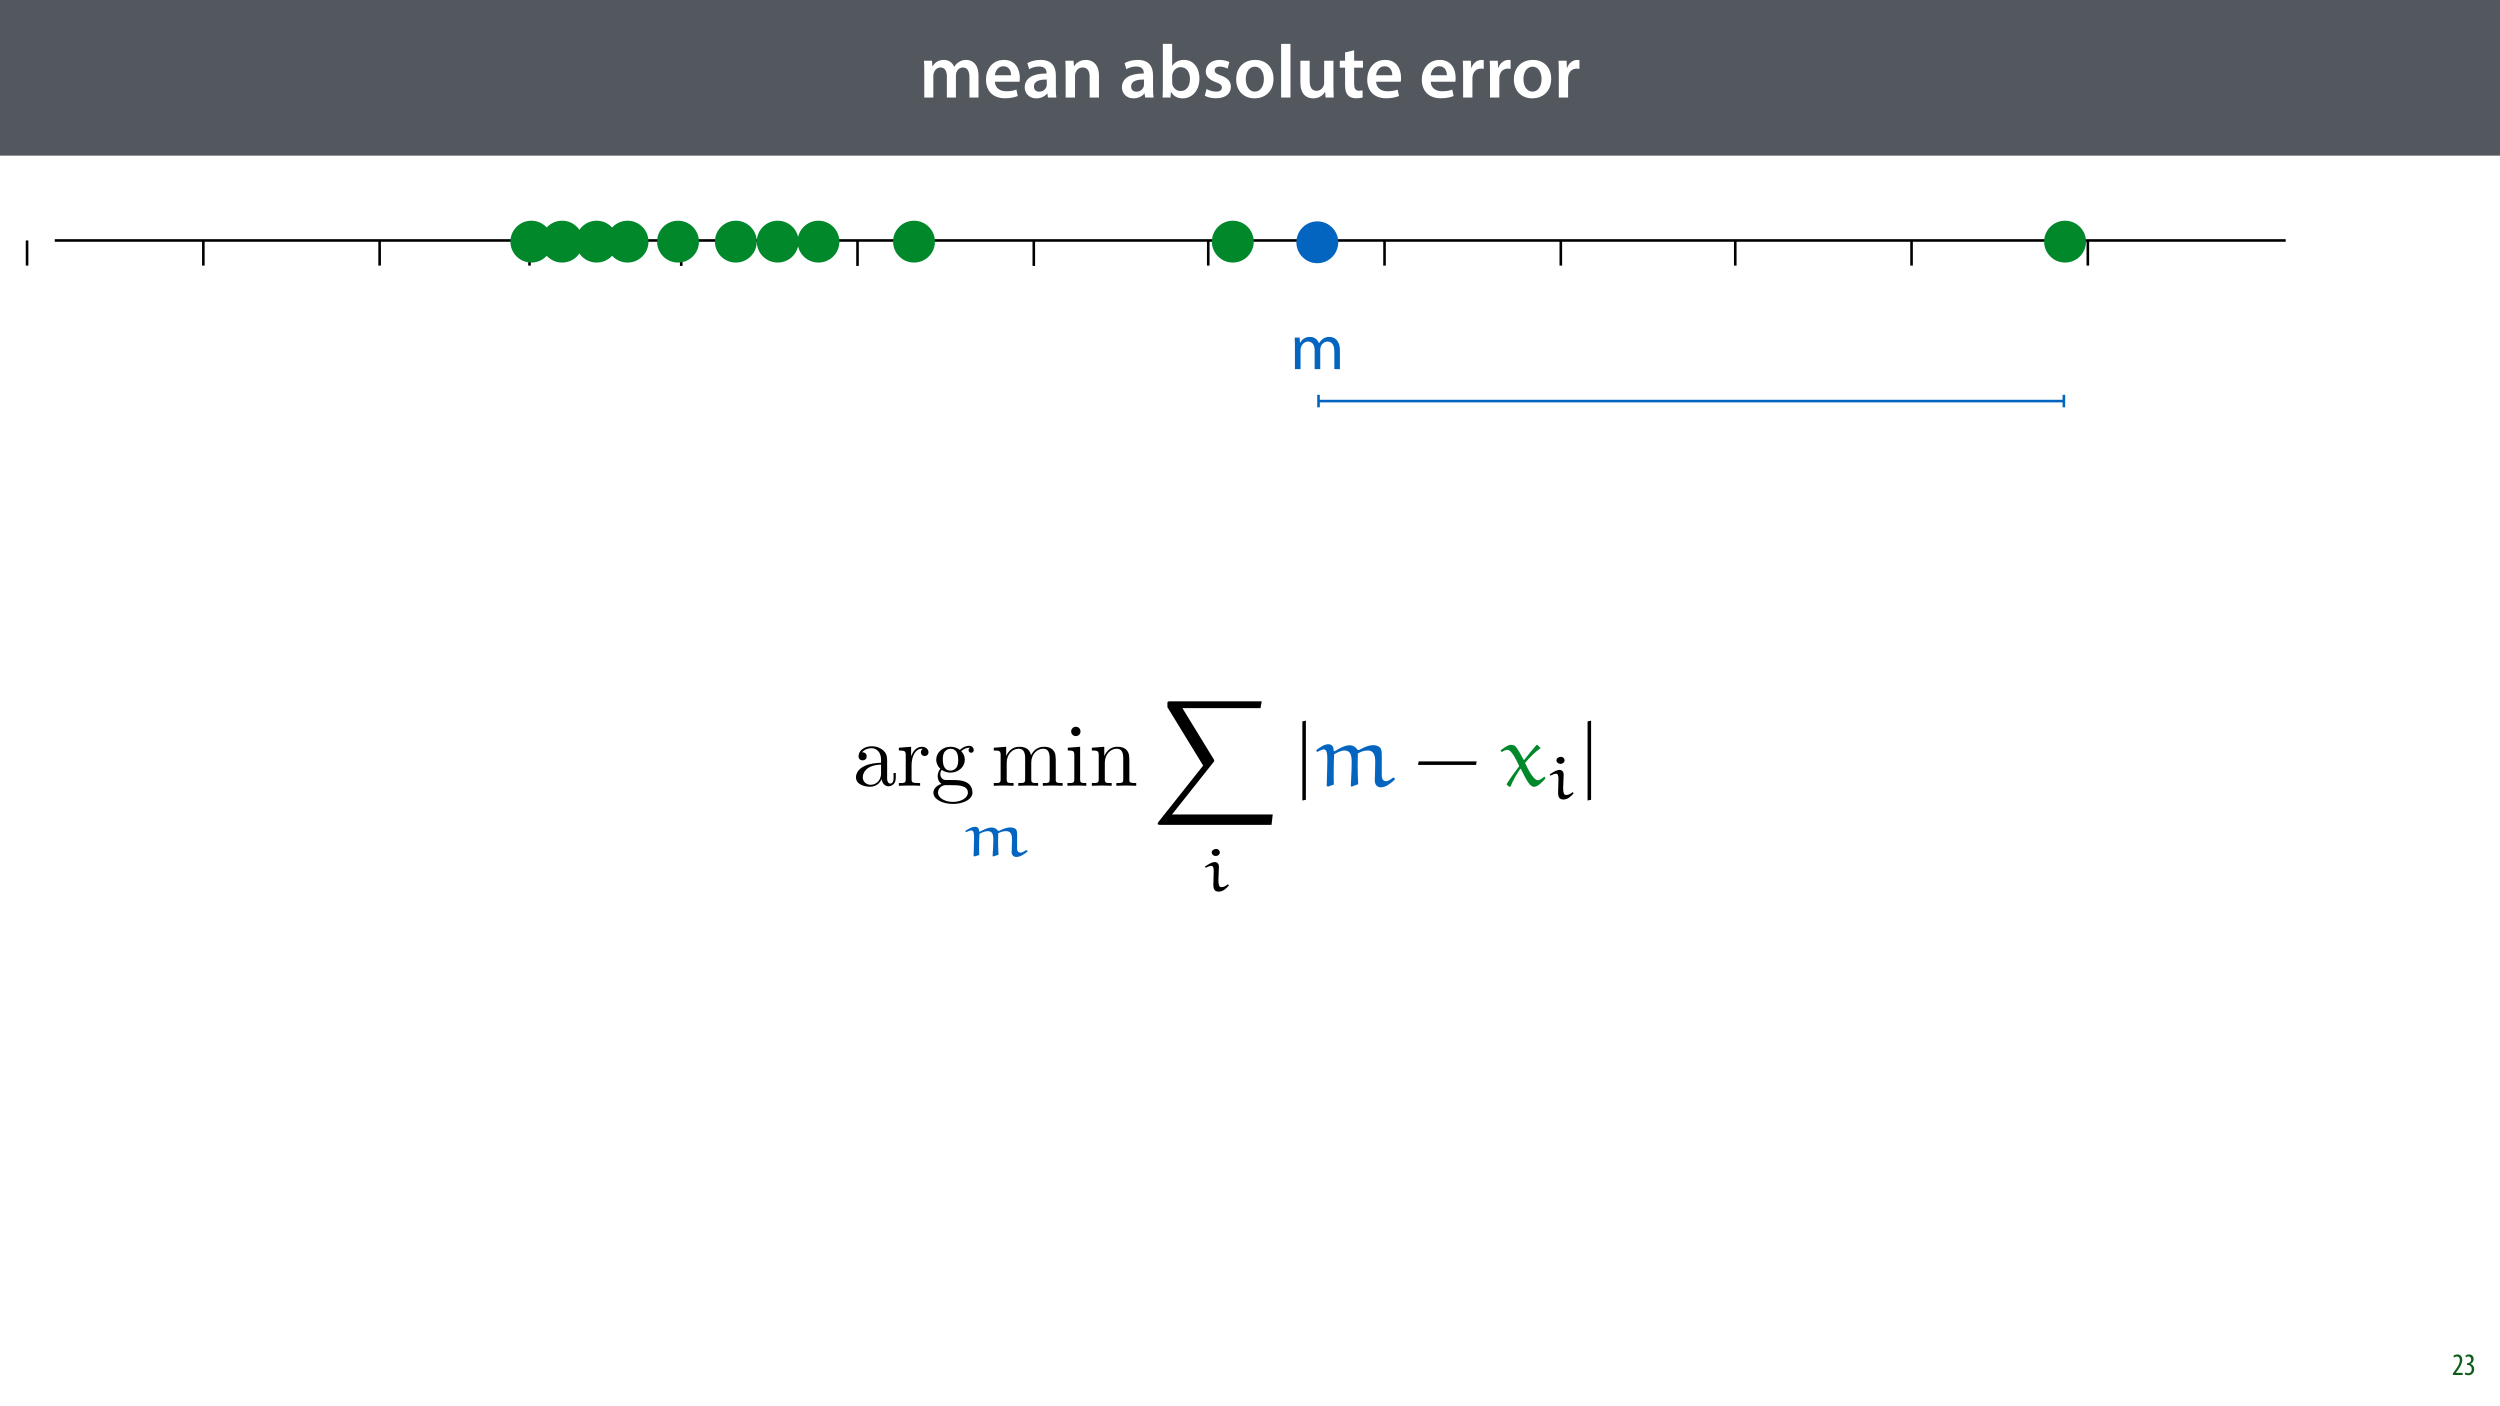 <?xml version="1.0" encoding="UTF-8"?>
<svg xmlns="http://www.w3.org/2000/svg" xmlns:xlink="http://www.w3.org/1999/xlink" width="1920" height="1080" viewBox="0 0 1920 1080">
<defs>
<g>
<g id="glyph-0-0">
<path d="M 3.828 0 L 10.781 0 L 10.781 -16.703 C 10.781 -17.516 10.906 -18.328 11.188 -19.031 C 11.828 -21 13.625 -23.078 16.297 -23.078 C 19.609 -23.078 21.172 -20.297 21.172 -16.359 L 21.172 0 L 28.125 0 L 28.125 -16.938 C 28.125 -17.75 28.297 -18.625 28.484 -19.312 C 29.234 -21.344 31.031 -23.078 33.469 -23.078 C 36.891 -23.078 38.516 -20.297 38.516 -15.609 L 38.516 0 L 45.469 0 L 45.469 -16.641 C 45.469 -25.688 40.719 -28.891 36.016 -28.891 C 33.703 -28.891 31.906 -28.297 30.328 -27.203 C 29 -26.391 27.844 -25.234 26.859 -23.656 L 26.734 -23.656 C 25.516 -26.797 22.625 -28.891 18.906 -28.891 C 14.156 -28.891 11.594 -26.281 10.203 -24.062 L 10.031 -24.062 L 9.75 -28.25 L 3.594 -28.25 C 3.766 -25.812 3.828 -23.078 3.828 -19.844 Z M 3.828 0 "/>
</g>
<g id="glyph-0-1">
<path d="M 27.781 -12.125 C 27.891 -12.766 28.016 -13.797 28.016 -15.141 C 28.016 -21.344 25 -28.891 15.828 -28.891 C 6.781 -28.891 2.031 -21.516 2.031 -13.688 C 2.031 -5.047 7.422 0.578 16.594 0.578 C 20.641 0.578 24.016 -0.172 26.453 -1.156 L 25.406 -6.094 C 23.266 -5.281 20.875 -4.812 17.578 -4.812 C 13.047 -4.812 9.047 -7.016 8.875 -12.125 Z M 8.875 -17.109 C 9.156 -20.016 11.016 -24.016 15.422 -24.016 C 20.188 -24.016 21.344 -19.719 21.281 -17.109 Z M 8.875 -17.109 "/>
</g>
<g id="glyph-0-2">
<path d="M 26.156 0 C 25.875 -1.734 25.75 -4.234 25.75 -6.781 L 25.75 -17 C 25.75 -23.141 23.141 -28.891 14.094 -28.891 C 9.625 -28.891 5.969 -27.672 3.891 -26.391 L 5.281 -21.75 C 7.188 -22.969 10.094 -23.844 12.875 -23.844 C 17.859 -23.844 18.625 -20.766 18.625 -18.906 L 18.625 -18.438 C 8.172 -18.5 1.859 -14.906 1.859 -7.766 C 1.859 -3.484 5.047 0.641 10.734 0.641 C 14.391 0.641 17.344 -0.922 19.078 -3.125 L 19.25 -3.125 L 19.719 0 Z M 18.797 -9.922 C 18.797 -9.453 18.734 -8.875 18.562 -8.359 C 17.922 -6.328 15.828 -4.469 12.984 -4.469 C 10.734 -4.469 8.938 -5.734 8.938 -8.531 C 8.938 -12.812 13.75 -13.922 18.797 -13.797 Z M 18.797 -9.922 "/>
</g>
<g id="glyph-0-3">
<path d="M 3.828 0 L 11.016 0 L 11.016 -16.594 C 11.016 -17.406 11.078 -18.266 11.312 -18.906 C 12.062 -21.047 14.031 -23.078 16.875 -23.078 C 20.766 -23.078 22.266 -20.016 22.266 -15.953 L 22.266 0 L 29.406 0 L 29.406 -16.766 C 29.406 -25.688 24.297 -28.891 19.375 -28.891 C 14.672 -28.891 11.594 -26.219 10.375 -24.016 L 10.203 -24.016 L 9.859 -28.25 L 3.594 -28.25 C 3.766 -25.812 3.828 -23.078 3.828 -19.844 Z M 3.828 0 "/>
</g>
<g id="glyph-0-4">
</g>
<g id="glyph-0-5">
<path d="M 9.688 0 L 10.031 -4.234 L 10.156 -4.234 C 12.188 -0.75 15.422 0.641 19.078 0.641 C 25.469 0.641 31.906 -4.406 31.906 -14.562 C 31.953 -23.141 27.031 -28.891 20.125 -28.891 C 15.891 -28.891 12.812 -27.094 11.078 -24.359 L 10.969 -24.359 L 10.969 -41.188 L 3.828 -41.188 L 3.828 -7.953 C 3.828 -5.047 3.719 -1.906 3.594 0 Z M 10.969 -16.234 C 10.969 -16.938 11.078 -17.578 11.188 -18.094 C 12 -21.234 14.609 -23.312 17.516 -23.312 C 22.266 -23.312 24.656 -19.25 24.656 -14.266 C 24.656 -8.578 21.922 -4.984 17.453 -4.984 C 14.391 -4.984 11.891 -7.141 11.141 -9.969 C 11.016 -10.5 10.969 -11.078 10.969 -11.656 Z M 10.969 -16.234 "/>
</g>
<g id="glyph-0-6">
<path d="M 2.094 -1.391 C 4.172 -0.234 7.25 0.578 10.672 0.578 C 18.156 0.578 22.156 -3.125 22.156 -8.234 C 22.094 -12.406 19.719 -15.016 14.609 -16.875 C 11.016 -18.156 9.688 -19.031 9.688 -20.828 C 9.688 -22.562 11.078 -23.781 13.625 -23.781 C 16.125 -23.781 18.391 -22.859 19.609 -22.156 L 21 -27.203 C 19.375 -28.078 16.641 -28.891 13.516 -28.891 C 6.953 -28.891 2.844 -25 2.844 -20.016 C 2.781 -16.703 5.109 -13.688 10.609 -11.781 C 14.094 -10.562 15.25 -9.562 15.25 -7.656 C 15.25 -5.797 13.859 -4.531 10.734 -4.531 C 8.172 -4.531 5.109 -5.562 3.484 -6.547 Z M 2.094 -1.391 "/>
</g>
<g id="glyph-0-7">
<path d="M 16.641 -28.891 C 8.125 -28.891 2.031 -23.203 2.031 -13.922 C 2.031 -4.875 8.172 0.641 16.188 0.641 C 23.375 0.641 30.688 -4 30.688 -14.391 C 30.688 -22.969 25.062 -28.891 16.641 -28.891 Z M 16.469 -23.656 C 21.344 -23.656 23.312 -18.625 23.312 -14.203 C 23.312 -8.531 20.469 -4.531 16.406 -4.531 C 12.062 -4.531 9.391 -8.641 9.391 -14.094 C 9.391 -18.797 11.422 -23.656 16.469 -23.656 Z M 16.469 -23.656 "/>
</g>
<g id="glyph-0-8">
<path d="M 3.828 0 L 11.016 0 L 11.016 -41.188 L 3.828 -41.188 Z M 3.828 0 "/>
</g>
<g id="glyph-0-9">
<path d="M 29.109 -28.25 L 21.984 -28.25 L 21.984 -11.188 C 21.984 -10.375 21.812 -9.625 21.578 -8.984 C 20.828 -7.188 18.969 -5.156 16.125 -5.156 C 12.359 -5.156 10.844 -8.172 10.844 -12.875 L 10.844 -28.25 L 3.719 -28.25 L 3.719 -11.656 C 3.719 -2.438 8.406 0.641 13.578 0.641 C 18.625 0.641 21.406 -2.266 22.625 -4.297 L 22.734 -4.297 L 23.078 0 L 29.344 0 C 29.234 -2.312 29.109 -5.109 29.109 -8.469 Z M 29.109 -28.25 "/>
</g>
<g id="glyph-0-10">
<path d="M 5.047 -34.625 L 5.047 -28.25 L 0.984 -28.25 L 0.984 -22.906 L 5.047 -22.906 L 5.047 -9.625 C 5.047 -5.922 5.734 -3.359 7.25 -1.734 C 8.578 -0.297 10.781 0.578 13.391 0.578 C 15.656 0.578 17.516 0.297 18.562 -0.109 L 18.438 -5.562 C 17.812 -5.391 16.875 -5.219 15.656 -5.219 C 12.938 -5.219 12 -7.016 12 -10.438 L 12 -22.906 L 18.797 -22.906 L 18.797 -28.25 L 12 -28.25 L 12 -36.312 Z M 5.047 -34.625 "/>
</g>
<g id="glyph-0-11">
<path d="M 3.828 0 L 10.969 0 L 10.969 -14.609 C 10.969 -15.422 11.078 -16.188 11.188 -16.812 C 11.828 -20.016 14.156 -22.219 17.578 -22.219 C 18.438 -22.219 19.078 -22.094 19.656 -21.984 L 19.656 -28.703 C 19.078 -28.828 18.672 -28.891 17.984 -28.891 C 14.969 -28.891 11.656 -26.859 10.266 -22.859 L 10.031 -22.859 L 9.797 -28.25 L 3.594 -28.25 C 3.766 -25.688 3.828 -22.969 3.828 -19.141 Z M 3.828 0 "/>
</g>
<g id="glyph-1-0">
<path d="M 8.281 0 L 8.281 -1.625 L 3.078 -1.625 L 3.078 -1.688 L 4.125 -3.125 C 6.047 -5.766 7.969 -8.594 7.969 -11.516 C 7.969 -13.875 6.844 -15.797 4.25 -15.797 C 2.828 -15.797 1.75 -15.188 1.203 -14.734 L 1.656 -13.344 C 2.062 -13.609 2.781 -14.203 3.906 -14.203 C 5.375 -14.203 6.141 -13.156 6.141 -11.422 C 6.141 -8.5 3.938 -5.562 2.094 -3 L 0.766 -1.203 L 0.766 0 Z M 8.281 0 "/>
</g>
<g id="glyph-1-1">
<path d="M 0.672 -0.531 C 1.297 -0.094 2.406 0.188 3.406 0.188 C 6.234 0.188 7.875 -1.875 7.875 -4.422 C 7.875 -6.859 6.531 -8.109 5.141 -8.5 L 5.141 -8.547 C 6.641 -9.266 7.469 -10.625 7.469 -12.188 C 7.469 -14.203 6.219 -15.797 4.016 -15.797 C 2.828 -15.797 1.781 -15.359 1.203 -14.906 L 1.609 -13.516 C 2.109 -13.875 2.781 -14.25 3.547 -14.25 C 4.781 -14.25 5.609 -13.422 5.609 -11.859 C 5.609 -9.938 3.906 -9.094 2.812 -9.078 L 2.453 -9.078 L 2.453 -7.688 L 2.875 -7.688 C 4.75 -7.688 6.031 -6.5 6.031 -4.469 C 6.031 -2.516 4.938 -1.344 3.344 -1.344 C 2.406 -1.344 1.562 -1.703 1.078 -1.984 Z M 0.672 -0.531 "/>
</g>
<g id="glyph-2-0">
<path d="M 3.656 0 L 7.953 0 L 7.953 -14.594 C 7.953 -15.344 8.047 -16.094 8.297 -16.75 C 9 -18.953 11 -21.156 13.75 -21.156 C 17.094 -21.156 18.797 -18.344 18.797 -14.5 L 18.797 0 L 23.094 0 L 23.094 -14.953 C 23.094 -15.75 23.25 -16.547 23.453 -17.156 C 24.203 -19.297 26.156 -21.156 28.656 -21.156 C 32.203 -21.156 33.906 -18.344 33.906 -13.703 L 33.906 0 L 38.203 0 L 38.203 -14.25 C 38.203 -22.656 33.453 -24.75 30.25 -24.75 C 27.953 -24.75 26.344 -24.156 24.906 -23.047 C 23.906 -22.297 22.953 -21.25 22.203 -19.906 L 22.094 -19.906 C 21.047 -22.75 18.547 -24.75 15.25 -24.75 C 11.25 -24.75 9 -22.594 7.656 -20.297 L 7.5 -20.297 L 7.297 -24.203 L 3.453 -24.203 C 3.594 -22.203 3.656 -20.156 3.656 -17.656 Z M 3.656 0 "/>
</g>
<g id="glyph-3-0">
<path d="M 22.562 -5.156 C 22.828 -2.438 24.656 0.406 27.844 0.406 C 29.266 0.406 33.406 -0.547 33.406 -6.031 L 33.406 -9.828 L 31.703 -9.828 L 31.703 -6.031 C 31.703 -2.094 30.016 -1.688 29.266 -1.688 C 27.031 -1.688 26.766 -4.75 26.766 -5.078 L 26.766 -18.625 C 26.766 -21.484 26.766 -24.125 24.328 -26.625 C 21.688 -29.266 18.297 -30.359 15.047 -30.359 C 9.484 -30.359 4.812 -27.172 4.812 -22.703 C 4.812 -20.656 6.172 -19.516 7.922 -19.516 C 9.828 -19.516 11.047 -20.859 11.047 -22.625 C 11.047 -23.438 10.703 -25.672 7.594 -25.75 C 9.422 -28.109 12.734 -28.859 14.906 -28.859 C 18.219 -28.859 22.094 -26.219 22.094 -20.188 L 22.094 -17.688 C 18.625 -17.484 13.891 -17.281 9.625 -15.25 C 4.547 -12.938 2.844 -9.422 2.844 -6.438 C 2.844 -0.953 9.422 0.75 13.688 0.75 C 18.156 0.75 21.281 -1.969 22.562 -5.156 Z M 22.094 -16.266 L 22.094 -9.484 C 22.094 -3.047 17.203 -0.75 14.156 -0.75 C 10.844 -0.75 8.062 -3.109 8.062 -6.5 C 8.062 -10.234 10.906 -15.859 22.094 -16.266 Z M 22.094 -16.266 "/>
</g>
<g id="glyph-3-1">
<path d="M 11.312 -22.5 L 11.312 -29.953 L 1.891 -29.203 L 1.891 -27.094 C 6.641 -27.094 7.188 -26.625 7.188 -23.312 L 7.188 -5.156 C 7.188 -2.094 6.438 -2.094 1.891 -2.094 L 1.891 0 C 4.547 -0.062 7.719 -0.203 9.625 -0.203 C 12.328 -0.203 15.516 -0.203 18.219 0 L 18.219 -2.094 L 16.797 -2.094 C 11.781 -2.094 11.656 -2.844 11.656 -5.281 L 11.656 -15.719 C 11.656 -22.422 14.5 -28.453 19.641 -28.453 C 20.125 -28.453 20.25 -28.453 20.391 -28.391 C 20.188 -28.312 18.828 -27.5 18.828 -25.75 C 18.828 -23.844 20.25 -22.828 21.75 -22.828 C 22.969 -22.828 24.656 -23.641 24.656 -25.812 C 24.656 -27.984 22.562 -29.953 19.641 -29.953 C 14.703 -29.953 12.266 -25.406 11.312 -22.5 Z M 11.312 -22.5 "/>
</g>
<g id="glyph-3-2">
<path d="M 15.047 -11.656 C 9.141 -11.656 9.141 -18.422 9.141 -19.984 C 9.141 -21.812 9.219 -23.984 10.234 -25.672 C 10.766 -26.484 12.328 -28.391 15.047 -28.391 C 20.938 -28.391 20.938 -21.609 20.938 -20.047 C 20.938 -18.219 20.859 -16.062 19.844 -14.359 C 19.312 -13.547 17.75 -11.656 15.047 -11.656 Z M 7.188 -9.016 C 7.188 -9.281 7.188 -10.844 8.328 -12.188 C 10.969 -10.297 13.75 -10.094 15.047 -10.094 C 21.344 -10.094 26.016 -14.766 26.016 -19.984 C 26.016 -22.5 24.938 -25 23.234 -26.562 C 25.672 -28.859 28.109 -29.203 29.328 -29.203 C 29.469 -29.203 29.812 -29.203 30.016 -29.125 C 29.266 -28.859 28.922 -28.109 28.922 -27.297 C 28.922 -26.156 29.812 -25.344 30.891 -25.344 C 31.578 -25.344 32.859 -25.812 32.859 -27.375 C 32.859 -28.516 32.047 -30.688 29.406 -30.688 C 28.047 -30.688 25.062 -30.281 22.219 -27.5 C 19.375 -29.75 16.531 -29.953 15.047 -29.953 C 8.734 -29.953 4.062 -25.266 4.062 -20.047 C 4.062 -17.078 5.562 -14.5 7.25 -13.078 C 6.375 -12.062 5.156 -9.828 5.156 -7.453 C 5.156 -5.359 6.031 -2.781 8.125 -1.422 C 4.062 -0.266 1.891 2.641 1.891 5.359 C 1.891 10.234 8.609 13.953 16.875 13.953 C 24.859 13.953 31.906 10.5 31.906 5.219 C 31.906 2.844 30.969 -0.609 27.5 -2.5 C 23.922 -4.406 19.984 -4.406 15.859 -4.406 C 14.156 -4.406 11.25 -4.406 10.766 -4.469 C 8.609 -4.75 7.188 -6.844 7.188 -9.016 Z M 16.938 12.391 C 10.094 12.391 5.422 8.938 5.422 5.359 C 5.422 2.234 8 -0.266 10.969 -0.469 L 14.969 -0.469 C 20.797 -0.469 28.391 -0.469 28.391 5.359 C 28.391 9.016 23.578 12.391 16.938 12.391 Z M 16.938 12.391 "/>
</g>
<g id="glyph-3-3">
<path d="M 7.453 -23.312 L 7.453 -5.156 C 7.453 -2.094 6.703 -2.094 2.172 -2.094 L 2.172 0 C 4.547 -0.062 8 -0.203 9.828 -0.203 C 11.578 -0.203 15.109 -0.062 17.406 0 L 17.406 -2.094 C 12.875 -2.094 12.125 -2.094 12.125 -5.156 L 12.125 -17.609 C 12.125 -24.656 16.938 -28.453 21.281 -28.453 C 25.547 -28.453 26.281 -24.797 26.281 -20.938 L 26.281 -5.156 C 26.281 -2.094 25.547 -2.094 21 -2.094 L 21 0 C 23.375 -0.062 26.828 -0.203 28.656 -0.203 C 30.422 -0.203 33.938 -0.062 36.25 0 L 36.25 -2.094 C 31.703 -2.094 30.969 -2.094 30.969 -5.156 L 30.969 -17.609 C 30.969 -24.656 35.766 -28.453 40.109 -28.453 C 44.375 -28.453 45.125 -24.797 45.125 -20.938 L 45.125 -5.156 C 45.125 -2.094 44.375 -2.094 39.844 -2.094 L 39.844 0 C 42.203 -0.062 45.656 -0.203 47.5 -0.203 C 49.25 -0.203 52.781 -0.062 55.078 0 L 55.078 -2.094 C 51.562 -2.094 49.859 -2.094 49.797 -4.125 L 49.797 -17.078 C 49.797 -22.906 49.797 -25 47.703 -27.438 C 46.75 -28.594 44.516 -29.953 40.578 -29.953 C 34.891 -29.953 31.906 -25.875 30.766 -23.312 C 29.812 -29.203 24.797 -29.953 21.75 -29.953 C 16.797 -29.953 13.625 -27.031 11.719 -22.828 L 11.719 -29.953 L 2.172 -29.203 L 2.172 -27.094 C 6.906 -27.094 7.453 -26.625 7.453 -23.312 Z M 7.453 -23.312 "/>
</g>
<g id="glyph-3-4">
<path d="M 11.984 -29.953 L 2.5 -29.203 L 2.5 -27.094 C 6.906 -27.094 7.516 -26.688 7.516 -23.375 L 7.516 -5.156 C 7.516 -2.094 6.781 -2.094 2.234 -2.094 L 2.234 0 C 4.406 -0.062 8.062 -0.203 9.688 -0.203 C 12.062 -0.203 14.438 -0.062 16.734 0 L 16.734 -2.094 C 12.266 -2.094 11.984 -2.438 11.984 -5.078 Z M 12.266 -41.734 C 12.266 -43.906 10.562 -45.328 8.672 -45.328 C 6.578 -45.328 5.078 -43.5 5.078 -41.734 C 5.078 -39.906 6.578 -38.141 8.672 -38.141 C 10.562 -38.141 12.266 -39.562 12.266 -41.734 Z M 12.266 -41.734 "/>
</g>
<g id="glyph-3-5">
<path d="M 7.453 -23.312 L 7.453 -5.156 C 7.453 -2.094 6.703 -2.094 2.172 -2.094 L 2.172 0 C 4.547 -0.062 8 -0.203 9.828 -0.203 C 11.578 -0.203 15.109 -0.062 17.406 0 L 17.406 -2.094 C 12.875 -2.094 12.125 -2.094 12.125 -5.156 L 12.125 -17.609 C 12.125 -24.656 16.938 -28.453 21.281 -28.453 C 25.547 -28.453 26.281 -24.797 26.281 -20.938 L 26.281 -5.156 C 26.281 -2.094 25.547 -2.094 21 -2.094 L 21 0 C 23.375 -0.062 26.828 -0.203 28.656 -0.203 C 30.422 -0.203 33.938 -0.062 36.25 0 L 36.25 -2.094 C 32.719 -2.094 31.031 -2.094 30.969 -4.125 L 30.969 -17.078 C 30.969 -22.906 30.969 -25 28.859 -27.438 C 27.906 -28.594 25.672 -29.953 21.75 -29.953 C 16.797 -29.953 13.625 -27.031 11.719 -22.828 L 11.719 -29.953 L 2.172 -29.203 L 2.172 -27.094 C 6.906 -27.094 7.453 -26.625 7.453 -23.312 Z M 7.453 -23.312 "/>
</g>
<g id="glyph-4-0">
<path d="M 24.047 0.188 L 24.609 0.469 L 28.594 -0.859 C 28.359 -4.219 28.266 -7.688 28.266 -11.094 C 28.266 -13.188 28.312 -15.266 28.359 -17.359 C 29.875 -18.109 31.719 -18.969 34.375 -18.969 C 37.75 -18.969 38.938 -16.828 38.938 -12.75 C 38.938 -9.25 38.656 -3.562 38.656 -2.797 C 38.656 -0.953 39.875 0.859 42.297 0.859 C 45.578 0.766 48.422 -1.328 50.891 -3.359 L 50.5 -4.359 L 49.75 -4.359 C 48.469 -3.516 46.766 -2.469 45.625 -2.469 C 43.391 -2.469 42.875 -4.172 42.875 -5.547 L 42.875 -11.766 C 42.875 -16.547 43.203 -19.297 41.828 -20.531 C 40.688 -21.531 39.125 -21.812 37.609 -21.812 C 34.328 -21.812 31.016 -20.156 29.016 -19.203 L 28.125 -19.297 C 27.125 -20.812 25.328 -21.766 23.328 -21.766 C 20.156 -21.766 16.875 -19.875 14.125 -18.547 L 13.703 -18.828 C 13.703 -20.625 13 -22.328 10.391 -22.328 C 7.688 -22.188 5.125 -20.531 3.031 -19.062 L 3.656 -18.156 C 4.891 -18.781 6.828 -19.531 7.688 -19.531 C 9.859 -19.531 9.812 -16.594 9.812 -12.953 C 9.812 -8.625 9.484 -4.266 9.438 0.094 L 10.203 0.469 L 13.797 -0.656 C 13.703 -2.609 13.656 -4.547 13.656 -6.5 C 13.656 -9.953 13.797 -13.469 13.938 -16.875 C 14.422 -17.172 17.688 -18.969 20.203 -18.969 C 23.422 -18.969 24.609 -17.172 24.609 -12.75 C 24.609 -7.344 24.047 -1.328 24.047 0.188 Z M 24.047 0.188 "/>
</g>
<g id="glyph-4-1">
<path d="M 13.047 -18.594 C 13.047 -21.062 11.859 -22.328 9.719 -22.328 C 7.594 -22.328 4.688 -20.484 2.234 -18.781 L 2.938 -17.922 C 4.219 -18.641 6.016 -19.438 7.203 -19.438 C 8.625 -19.438 9.062 -17.875 9.062 -15.406 L 8.766 -4.938 C 8.766 -0.281 10.672 0.375 13.094 0.375 C 16.078 0.375 18.781 -2.094 20.578 -4.219 L 20.578 -4.75 L 19.875 -5.219 C 18.406 -4.078 16.984 -3.078 14.984 -3.078 C 13.047 -3.078 12.656 -5.125 12.656 -8.625 Z M 13.75 -29.641 C 13.75 -31.062 12.703 -32.391 10.906 -32.391 C 9.297 -32.391 7.5 -31.344 7.5 -29.734 C 7.5 -28.219 8.922 -26.984 10.578 -26.984 C 12.281 -26.984 13.703 -28.078 13.75 -29.641 Z M 13.75 -29.641 "/>
</g>
<g id="glyph-5-0">
<path d="M 91.266 94.844 L 92.203 86.859 L 14.844 86.859 L 46.609 46.812 C 47.297 46 47.297 45.656 47.297 45.531 C 47.297 45.188 47.016 44.641 46.812 44.375 L 22.828 5.219 L 82.797 5.219 L 83.734 0 L 13.484 0 C 12.188 0 11.312 0 11.312 1.078 L 11.312 4.469 L 38.75 49.328 L 4.406 92.609 C 3.797 93.359 3.797 93.703 3.797 93.766 C 3.797 94.844 4.75 94.844 5.969 94.844 Z M 91.266 94.844 "/>
</g>
<g id="glyph-6-0">
<path d="M 8.531 10.766 L 8.531 -50 L 5.828 -49.453 L 5.828 11.312 Z M 8.531 10.766 "/>
</g>
<g id="glyph-7-0">
<path d="M 28.594 0.266 L 29.266 0.672 L 34.281 -1.219 C 34.016 -5.891 33.875 -10.703 33.875 -15.453 C 33.875 -18.562 33.938 -21.688 34.016 -24.797 C 35.906 -25.875 38.281 -27.094 41.594 -27.094 C 46 -27.094 47.359 -23.781 47.359 -18.219 C 47.359 -13.219 47.016 -5.078 47.016 -4 C 47.016 -1.422 48.438 1.219 51.625 1.219 C 55.688 1.219 59.422 -2.031 62.469 -4.812 L 61.984 -6.234 L 61.047 -6.234 C 59.422 -5.016 57.25 -3.516 55.828 -3.516 C 52.844 -3.516 52.375 -6.094 52.375 -7.922 L 52.375 -16.797 C 52.375 -23.578 52.781 -27.5 51.016 -29.328 C 49.594 -30.766 47.625 -31.172 45.656 -31.172 C 41.672 -31.172 37.391 -28.797 34.828 -27.438 L 33.734 -27.578 C 32.453 -29.75 30.156 -31.094 27.641 -31.094 C 23.578 -31.094 19.516 -28.391 15.984 -26.484 L 15.453 -26.891 C 15.453 -29.406 14.641 -31.906 11.25 -31.906 C 7.922 -31.781 4.672 -29.406 1.969 -27.234 L 2.781 -25.953 C 4.344 -26.828 6.781 -27.906 7.859 -27.906 C 10.641 -27.906 10.562 -23.578 10.562 -18.5 C 10.562 -12.328 10.156 -6.094 10.094 0.141 L 11.047 0.672 L 15.578 -0.953 C 15.453 -3.719 15.453 -6.578 15.453 -9.422 C 15.453 -14.359 15.578 -19.234 15.781 -24.125 C 16.391 -24.531 20.531 -27.094 23.719 -27.094 C 28.188 -27.094 29.266 -23.844 29.266 -18.219 C 29.266 -10.5 28.594 -1.891 28.594 0.266 Z M 28.594 0.266 "/>
</g>
<g id="glyph-7-1">
<path d="M 28.594 -31.297 C 28.453 -31.438 28.312 -31.438 28.188 -31.438 C 27.984 -31.438 27.844 -31.438 27.781 -31.297 C 24.797 -27.844 20.797 -23.109 18.359 -19.844 L 17.953 -19.922 C 15.984 -23.719 13.219 -28.594 11.781 -30.156 C 10.844 -31.172 9.281 -31.438 8.125 -31.438 C 5.891 -31.438 2.5 -28.922 0.141 -27.094 L 1.078 -25.875 C 2.297 -26.688 4 -27.578 5.422 -27.578 C 8.734 -27.578 11.984 -20.328 14.562 -15.109 C 11.25 -10.766 7.859 -6.094 4.953 -1.422 L 4.953 -0.875 L 6.844 0.812 L 7.922 0.547 C 9.953 -4.672 12.672 -8.875 15.312 -12.938 L 15.781 -12.938 C 20.25 -4.203 22.562 0.812 26.016 0.812 C 28.859 0.812 32.312 -2.984 34.688 -5.562 L 34.141 -6.844 L 33.609 -6.844 C 32.25 -5.688 30.422 -4.266 28.797 -4.266 C 25.812 -4.266 21.812 -11.453 19.031 -17.547 C 22.562 -21.688 26.891 -26.078 30.688 -28.719 C 30.828 -28.797 30.891 -28.859 30.891 -29.062 C 30.891 -29.125 30.766 -29.266 30.688 -29.328 Z M 28.594 -31.297 "/>
</g>
<g id="glyph-8-0">
<path d="M 47.703 -15.984 L 48.109 -18.703 L 3.594 -18.703 L 3.109 -15.984 Z M 47.703 -15.984 "/>
</g>
</g>
<clipPath id="clip-0">
<path clip-rule="nonzero" d="M 926 183.68 L 929 183.68 L 929 204.961 L 926 204.961 Z M 926 183.68 "/>
</clipPath>
<clipPath id="clip-1">
<path clip-rule="nonzero" d="M 1062 183.68 L 1065 183.68 L 1065 204.961 L 1062 204.961 Z M 1062 183.68 "/>
</clipPath>
<clipPath id="clip-2">
<path clip-rule="nonzero" d="M 1197 183.68 L 1200 183.68 L 1200 204.961 L 1197 204.961 Z M 1197 183.68 "/>
</clipPath>
<clipPath id="clip-3">
<path clip-rule="nonzero" d="M 19 183.68 L 22 183.68 L 22 204.961 L 19 204.961 Z M 19 183.68 "/>
</clipPath>
<clipPath id="clip-4">
<path clip-rule="nonzero" d="M 155 183.68 L 158 183.68 L 158 204.961 L 155 204.961 Z M 155 183.68 "/>
</clipPath>
<clipPath id="clip-5">
<path clip-rule="nonzero" d="M 290 183.68 L 293 183.68 L 293 204.961 L 290 204.961 Z M 290 183.68 "/>
</clipPath>
<clipPath id="clip-6">
<path clip-rule="nonzero" d="M 889 538.395 L 978 538.395 L 978 634 L 889 634 Z M 889 538.395 "/>
</clipPath>
</defs>
<rect x="-192" y="-108" width="2304" height="1296" fill="rgb(100%, 100%, 100%)" fill-opacity="1"/>
<path fill-rule="nonzero" fill="rgb(32.549%, 34.509%, 37.254%)" fill-opacity="1" d="M -0.266 119.531 L 1920.266 119.531 L 1920.266 0 L -0.266 0 Z M -0.266 119.531 "/>
<g fill="rgb(100%, 100%, 100%)" fill-opacity="1">
<use xlink:href="#glyph-0-0" x="706.018" y="74.9"/>
<use xlink:href="#glyph-0-1" x="755.202" y="74.9"/>
<use xlink:href="#glyph-0-2" x="785.13" y="74.9"/>
<use xlink:href="#glyph-0-3" x="814.594" y="74.9"/>
<use xlink:href="#glyph-0-4" x="847.77" y="74.9"/>
<use xlink:href="#glyph-0-2" x="859.776" y="74.9"/>
<use xlink:href="#glyph-0-5" x="889.24" y="74.9"/>
<use xlink:href="#glyph-0-6" x="923.17" y="74.9"/>
<use xlink:href="#glyph-0-7" x="947.356" y="74.9"/>
<use xlink:href="#glyph-0-8" x="980.068" y="74.9"/>
<use xlink:href="#glyph-0-9" x="994.974" y="74.9"/>
<use xlink:href="#glyph-0-10" x="1027.976" y="74.9"/>
</g>
<g fill="rgb(100%, 100%, 100%)" fill-opacity="1">
<use xlink:href="#glyph-0-1" x="1047.986" y="74.9"/>
<use xlink:href="#glyph-0-4" x="1077.914" y="74.9"/>
<use xlink:href="#glyph-0-1" x="1089.92" y="74.9"/>
<use xlink:href="#glyph-0-11" x="1119.848" y="74.9"/>
<use xlink:href="#glyph-0-11" x="1140.496" y="74.9"/>
</g>
<g fill="rgb(100%, 100%, 100%)" fill-opacity="1">
<use xlink:href="#glyph-0-7" x="1160.622" y="74.9"/>
<use xlink:href="#glyph-0-11" x="1193.334" y="74.9"/>
</g>
<g fill="rgb(4.314%, 36.47%, 9.412%)" fill-opacity="1">
<use xlink:href="#glyph-1-0" x="1883.02" y="1056"/>
<use xlink:href="#glyph-1-1" x="1892.26" y="1056"/>
</g>
<path fill="none" stroke-width="2" stroke-linecap="butt" stroke-linejoin="miter" stroke="rgb(0%, 0%, 0%)" stroke-opacity="1" stroke-miterlimit="4" d="M 0.001 -0.002 L 1713.361 -0.002 " transform="matrix(-1, 0, 0, -1, 1755.427, 184.678)"/>
<path fill="none" stroke-width="2" stroke-linecap="butt" stroke-linejoin="miter" stroke="rgb(0%, 0%, 0%)" stroke-opacity="1" stroke-miterlimit="4" d="M 0.002 -0.001 L 19.283 -0.001 " transform="matrix(0, -1, 1, 0, 523.185, 204.232)"/>
<path fill="none" stroke-width="2" stroke-linecap="butt" stroke-linejoin="miter" stroke="rgb(0%, 0%, 0%)" stroke-opacity="1" stroke-miterlimit="4" d="M 0.002 -0 L 19.283 -0 " transform="matrix(0, -1, 1, 0, 658.571, 204.232)"/>
<path fill="none" stroke-width="2" stroke-linecap="butt" stroke-linejoin="miter" stroke="rgb(0%, 0%, 0%)" stroke-opacity="1" stroke-miterlimit="4" d="M 0.002 0.001 L 19.283 0.001 " transform="matrix(0, -1, 1, 0, 793.956, 204.232)"/>
<g clip-path="url(#clip-0)">
<path fill="none" stroke-width="2" stroke-linecap="butt" stroke-linejoin="miter" stroke="rgb(0%, 0%, 0%)" stroke-opacity="1" stroke-miterlimit="4" d="M -0.001 -0.001 L 19.28 -0.001 " transform="matrix(0, -1, 1, 0, 927.935, 203.96)"/>
</g>
<g clip-path="url(#clip-1)">
<path fill="none" stroke-width="2" stroke-linecap="butt" stroke-linejoin="miter" stroke="rgb(0%, 0%, 0%)" stroke-opacity="1" stroke-miterlimit="4" d="M -0.001 0 L 19.28 0 " transform="matrix(0, -1, 1, 0, 1063.32, 203.96)"/>
</g>
<g clip-path="url(#clip-2)">
<path fill="none" stroke-width="2" stroke-linecap="butt" stroke-linejoin="miter" stroke="rgb(0%, 0%, 0%)" stroke-opacity="1" stroke-miterlimit="4" d="M -0.001 0.001 L 19.28 0.001 " transform="matrix(0, -1, 1, 0, 1198.706, 203.96)"/>
</g>
<path fill="none" stroke-width="2" stroke-linecap="butt" stroke-linejoin="miter" stroke="rgb(0%, 0%, 0%)" stroke-opacity="1" stroke-miterlimit="4" d="M -0.001 -0.001 L 19.28 -0.001 " transform="matrix(0, -1, 1, 0, 1332.685, 203.96)"/>
<path fill="none" stroke-width="2" stroke-linecap="butt" stroke-linejoin="miter" stroke="rgb(0%, 0%, 0%)" stroke-opacity="1" stroke-miterlimit="4" d="M -0.001 0 L 19.28 0 " transform="matrix(0, -1, 1, 0, 1468.07, 203.96)"/>
<path fill="none" stroke-width="2" stroke-linecap="butt" stroke-linejoin="miter" stroke="rgb(0%, 0%, 0%)" stroke-opacity="1" stroke-miterlimit="4" d="M -0.001 0.001 L 19.28 0.001 " transform="matrix(0, -1, 1, 0, 1603.456, 203.96)"/>
<path fill="none" stroke-width="2" stroke-linecap="butt" stroke-linejoin="miter" stroke="rgb(0%, 0%, 0%)" stroke-opacity="1" stroke-miterlimit="4" d="M -0.001 -0.002 L 19.28 -0.002 " transform="matrix(0, -1, 1, 0, 406.666, 203.96)"/>
<g clip-path="url(#clip-3)">
<path fill="none" stroke-width="2" stroke-linecap="butt" stroke-linejoin="miter" stroke="rgb(0%, 0%, 0%)" stroke-opacity="1" stroke-miterlimit="4" d="M -0.001 -0 L 19.28 -0 " transform="matrix(0, -1, 1, 0, 20.782, 203.96)"/>
</g>
<g clip-path="url(#clip-4)">
<path fill="none" stroke-width="2" stroke-linecap="butt" stroke-linejoin="miter" stroke="rgb(0%, 0%, 0%)" stroke-opacity="1" stroke-miterlimit="4" d="M -0.001 0.001 L 19.28 0.001 " transform="matrix(0, -1, 1, 0, 156.167, 203.96)"/>
</g>
<g clip-path="url(#clip-5)">
<path fill="none" stroke-width="2" stroke-linecap="butt" stroke-linejoin="miter" stroke="rgb(0%, 0%, 0%)" stroke-opacity="1" stroke-miterlimit="4" d="M -0.001 -0.002 L 19.28 -0.002 " transform="matrix(0, -1, 1, 0, 291.553, 203.96)"/>
</g>
<path fill-rule="nonzero" fill="rgb(0%, 53.334%, 16.862%)" fill-opacity="1" d="M 419.438 174.215 C 425.715 180.492 425.715 190.668 419.438 196.945 C 413.16 203.223 402.984 203.223 396.707 196.945 C 390.43 190.668 390.43 180.492 396.707 174.215 C 402.984 167.938 413.16 167.938 419.438 174.215 Z M 419.438 174.215 "/>
<path fill-rule="nonzero" fill="rgb(0%, 53.334%, 16.862%)" fill-opacity="1" d="M 469.598 174.215 C 475.875 180.492 475.875 190.668 469.598 196.945 C 463.32 203.223 453.145 203.223 446.867 196.945 C 440.59 190.668 440.59 180.492 446.867 174.215 C 453.145 167.938 463.32 167.938 469.598 174.215 Z M 469.598 174.215 "/>
<path fill-rule="nonzero" fill="rgb(0%, 53.334%, 16.862%)" fill-opacity="1" d="M 713.328 174.215 C 719.605 180.492 719.605 190.668 713.328 196.945 C 707.051 203.223 696.875 203.223 690.598 196.945 C 684.32 190.668 684.32 180.492 690.598 174.215 C 696.875 167.938 707.051 167.938 713.328 174.215 Z M 713.328 174.215 "/>
<path fill-rule="nonzero" fill="rgb(0%, 53.334%, 16.862%)" fill-opacity="1" d="M 532.09 174.215 C 538.367 180.492 538.367 190.668 532.09 196.945 C 525.812 203.223 515.637 203.223 509.359 196.945 C 503.082 190.668 503.082 180.492 509.359 174.215 C 515.637 167.938 525.812 167.938 532.09 174.215 Z M 532.09 174.215 "/>
<path fill-rule="nonzero" fill="rgb(0%, 53.334%, 16.862%)" fill-opacity="1" d="M 576.5 174.215 C 582.777 180.492 582.777 190.668 576.5 196.945 C 570.223 203.223 560.047 203.223 553.77 196.945 C 547.492 190.668 547.492 180.492 553.77 174.215 C 560.047 167.938 570.223 167.938 576.5 174.215 Z M 576.5 174.215 "/>
<path fill-rule="nonzero" fill="rgb(0%, 53.334%, 16.862%)" fill-opacity="1" d="M 608.648 174.215 C 614.926 180.492 614.926 190.668 608.648 196.945 C 602.371 203.223 592.191 203.223 585.914 196.945 C 579.641 190.668 579.641 180.492 585.914 174.215 C 592.191 167.938 602.371 167.938 608.648 174.215 Z M 608.648 174.215 "/>
<path fill-rule="nonzero" fill="rgb(0%, 53.334%, 16.862%)" fill-opacity="1" d="M 493.336 174.215 C 499.609 180.492 499.609 190.668 493.336 196.945 C 487.059 203.223 476.879 203.223 470.602 196.945 C 464.324 190.668 464.324 180.492 470.602 174.215 C 476.879 167.938 487.059 167.938 493.336 174.215 Z M 493.336 174.215 "/>
<path fill-rule="nonzero" fill="rgb(0%, 53.334%, 16.862%)" fill-opacity="1" d="M 443.074 174.215 C 449.348 180.492 449.348 190.668 443.074 196.945 C 436.797 203.223 426.617 203.223 420.34 196.945 C 414.062 190.668 414.062 180.492 420.34 174.215 C 426.617 167.938 436.797 167.938 443.074 174.215 Z M 443.074 174.215 "/>
<path fill-rule="nonzero" fill="rgb(0%, 53.334%, 16.862%)" fill-opacity="1" d="M 639.949 174.215 C 646.227 180.492 646.227 190.668 639.949 196.945 C 633.672 203.223 623.496 203.223 617.219 196.945 C 610.941 190.668 610.941 180.492 617.219 174.215 C 623.496 167.938 633.672 167.938 639.949 174.215 Z M 639.949 174.215 "/>
<path fill-rule="nonzero" fill="rgb(0%, 53.334%, 16.862%)" fill-opacity="1" d="M 1597.344 174.215 C 1603.617 180.492 1603.617 190.668 1597.344 196.945 C 1591.062 203.223 1580.887 203.223 1574.609 196.945 C 1568.332 190.668 1568.332 180.492 1574.609 174.215 C 1580.887 167.938 1591.062 167.938 1597.344 174.215 Z M 1597.344 174.215 "/>
<path fill-rule="nonzero" fill="rgb(0%, 53.334%, 16.862%)" fill-opacity="1" d="M 958.168 174.215 C 964.445 180.492 964.445 190.668 958.168 196.945 C 951.891 203.223 941.711 203.223 935.434 196.945 C 929.156 190.668 929.156 180.492 935.434 174.215 C 941.711 167.938 951.891 167.938 958.168 174.215 Z M 958.168 174.215 "/>
<path fill-rule="nonzero" fill="rgb(1.176%, 39.607%, 75.294%)" fill-opacity="1" d="M 1023.066 174.719 C 1029.344 180.996 1029.344 191.172 1023.066 197.449 C 1016.789 203.727 1006.613 203.727 1000.336 197.449 C 994.059 191.172 994.059 180.996 1000.336 174.719 C 1006.613 168.441 1016.789 168.441 1023.066 174.719 Z M 1023.066 174.719 "/>
<g fill="rgb(1.176%, 39.607%, 75.294%)" fill-opacity="1">
<use xlink:href="#glyph-2-0" x="990.851" y="283.483"/>
</g>
<path fill="none" stroke-width="2" stroke-linecap="butt" stroke-linejoin="miter" stroke="rgb(1.176%, 39.607%, 75.294%)" stroke-opacity="1" stroke-miterlimit="4" d="M 1.478 0.001 L 573.357 0.001 " transform="matrix(1, 0, 0, 1, 1011.42, 308.03)"/>
<path fill="none" stroke-width="1.25" stroke-linecap="butt" stroke-linejoin="miter" stroke="rgb(1.176%, 39.607%, 75.294%)" stroke-opacity="1" stroke-miterlimit="10" d="M -0.001 0.001 L 6 0.001 " transform="matrix(0, -1.6, 1.6, 0, 1585.057, 312.83)"/>
<path fill="none" stroke-width="1.25" stroke-linecap="butt" stroke-linejoin="miter" stroke="rgb(1.176%, 39.607%, 75.294%)" stroke-opacity="1" stroke-miterlimit="10" d="M 0 -0.001 L 6.001 -0.001 " transform="matrix(0, 1.6, -1.6, 0, 1012.62, 303.23)"/>
<g fill="rgb(0%, 0%, 0%)" fill-opacity="1">
<use xlink:href="#glyph-3-0" x="654.548" y="603.47"/>
<use xlink:href="#glyph-3-1" x="688.423" y="603.47"/>
</g>
<g fill="rgb(0%, 0%, 0%)" fill-opacity="1">
<use xlink:href="#glyph-3-2" x="714.96" y="603.47"/>
</g>
<g fill="rgb(0%, 0%, 0%)" fill-opacity="1">
<use xlink:href="#glyph-3-3" x="761.029" y="603.47"/>
</g>
<g fill="rgb(0%, 0%, 0%)" fill-opacity="1">
<use xlink:href="#glyph-3-4" x="817.552" y="603.47"/>
</g>
<g fill="rgb(0%, 0%, 0%)" fill-opacity="1">
<use xlink:href="#glyph-3-5" x="836.373" y="603.47"/>
</g>
<g fill="rgb(1.176%, 39.607%, 75.294%)" fill-opacity="1">
<use xlink:href="#glyph-4-0" x="738.274" y="657.295"/>
</g>
<g clip-path="url(#clip-6)">
<g fill="rgb(0%, 0%, 0%)" fill-opacity="1">
<use xlink:href="#glyph-5-0" x="885.269" y="538.636"/>
</g>
</g>
<g fill="rgb(0%, 0%, 0%)" fill-opacity="1">
<use xlink:href="#glyph-4-1" x="923.086" y="684.394"/>
</g>
<g fill="rgb(0%, 0%, 0%)" fill-opacity="1">
<use xlink:href="#glyph-6-0" x="994.387" y="603.47"/>
</g>
<g fill="rgb(1.176%, 39.607%, 75.294%)" fill-opacity="1">
<use xlink:href="#glyph-7-0" x="1008.818" y="603.47"/>
</g>
<g fill="rgb(0%, 0%, 0%)" fill-opacity="1">
<use xlink:href="#glyph-8-0" x="1085.933" y="603.47"/>
</g>
<g fill="rgb(0%, 53.334%, 16.862%)" fill-opacity="1">
<use xlink:href="#glyph-7-1" x="1152.209" y="603.47"/>
</g>
<g fill="rgb(0%, 0%, 0%)" fill-opacity="1">
<use xlink:href="#glyph-4-1" x="1187.843" y="613.637"/>
</g>
<g fill="rgb(0%, 0%, 0%)" fill-opacity="1">
<use xlink:href="#glyph-6-0" x="1213.426" y="603.47"/>
</g>
</svg>
